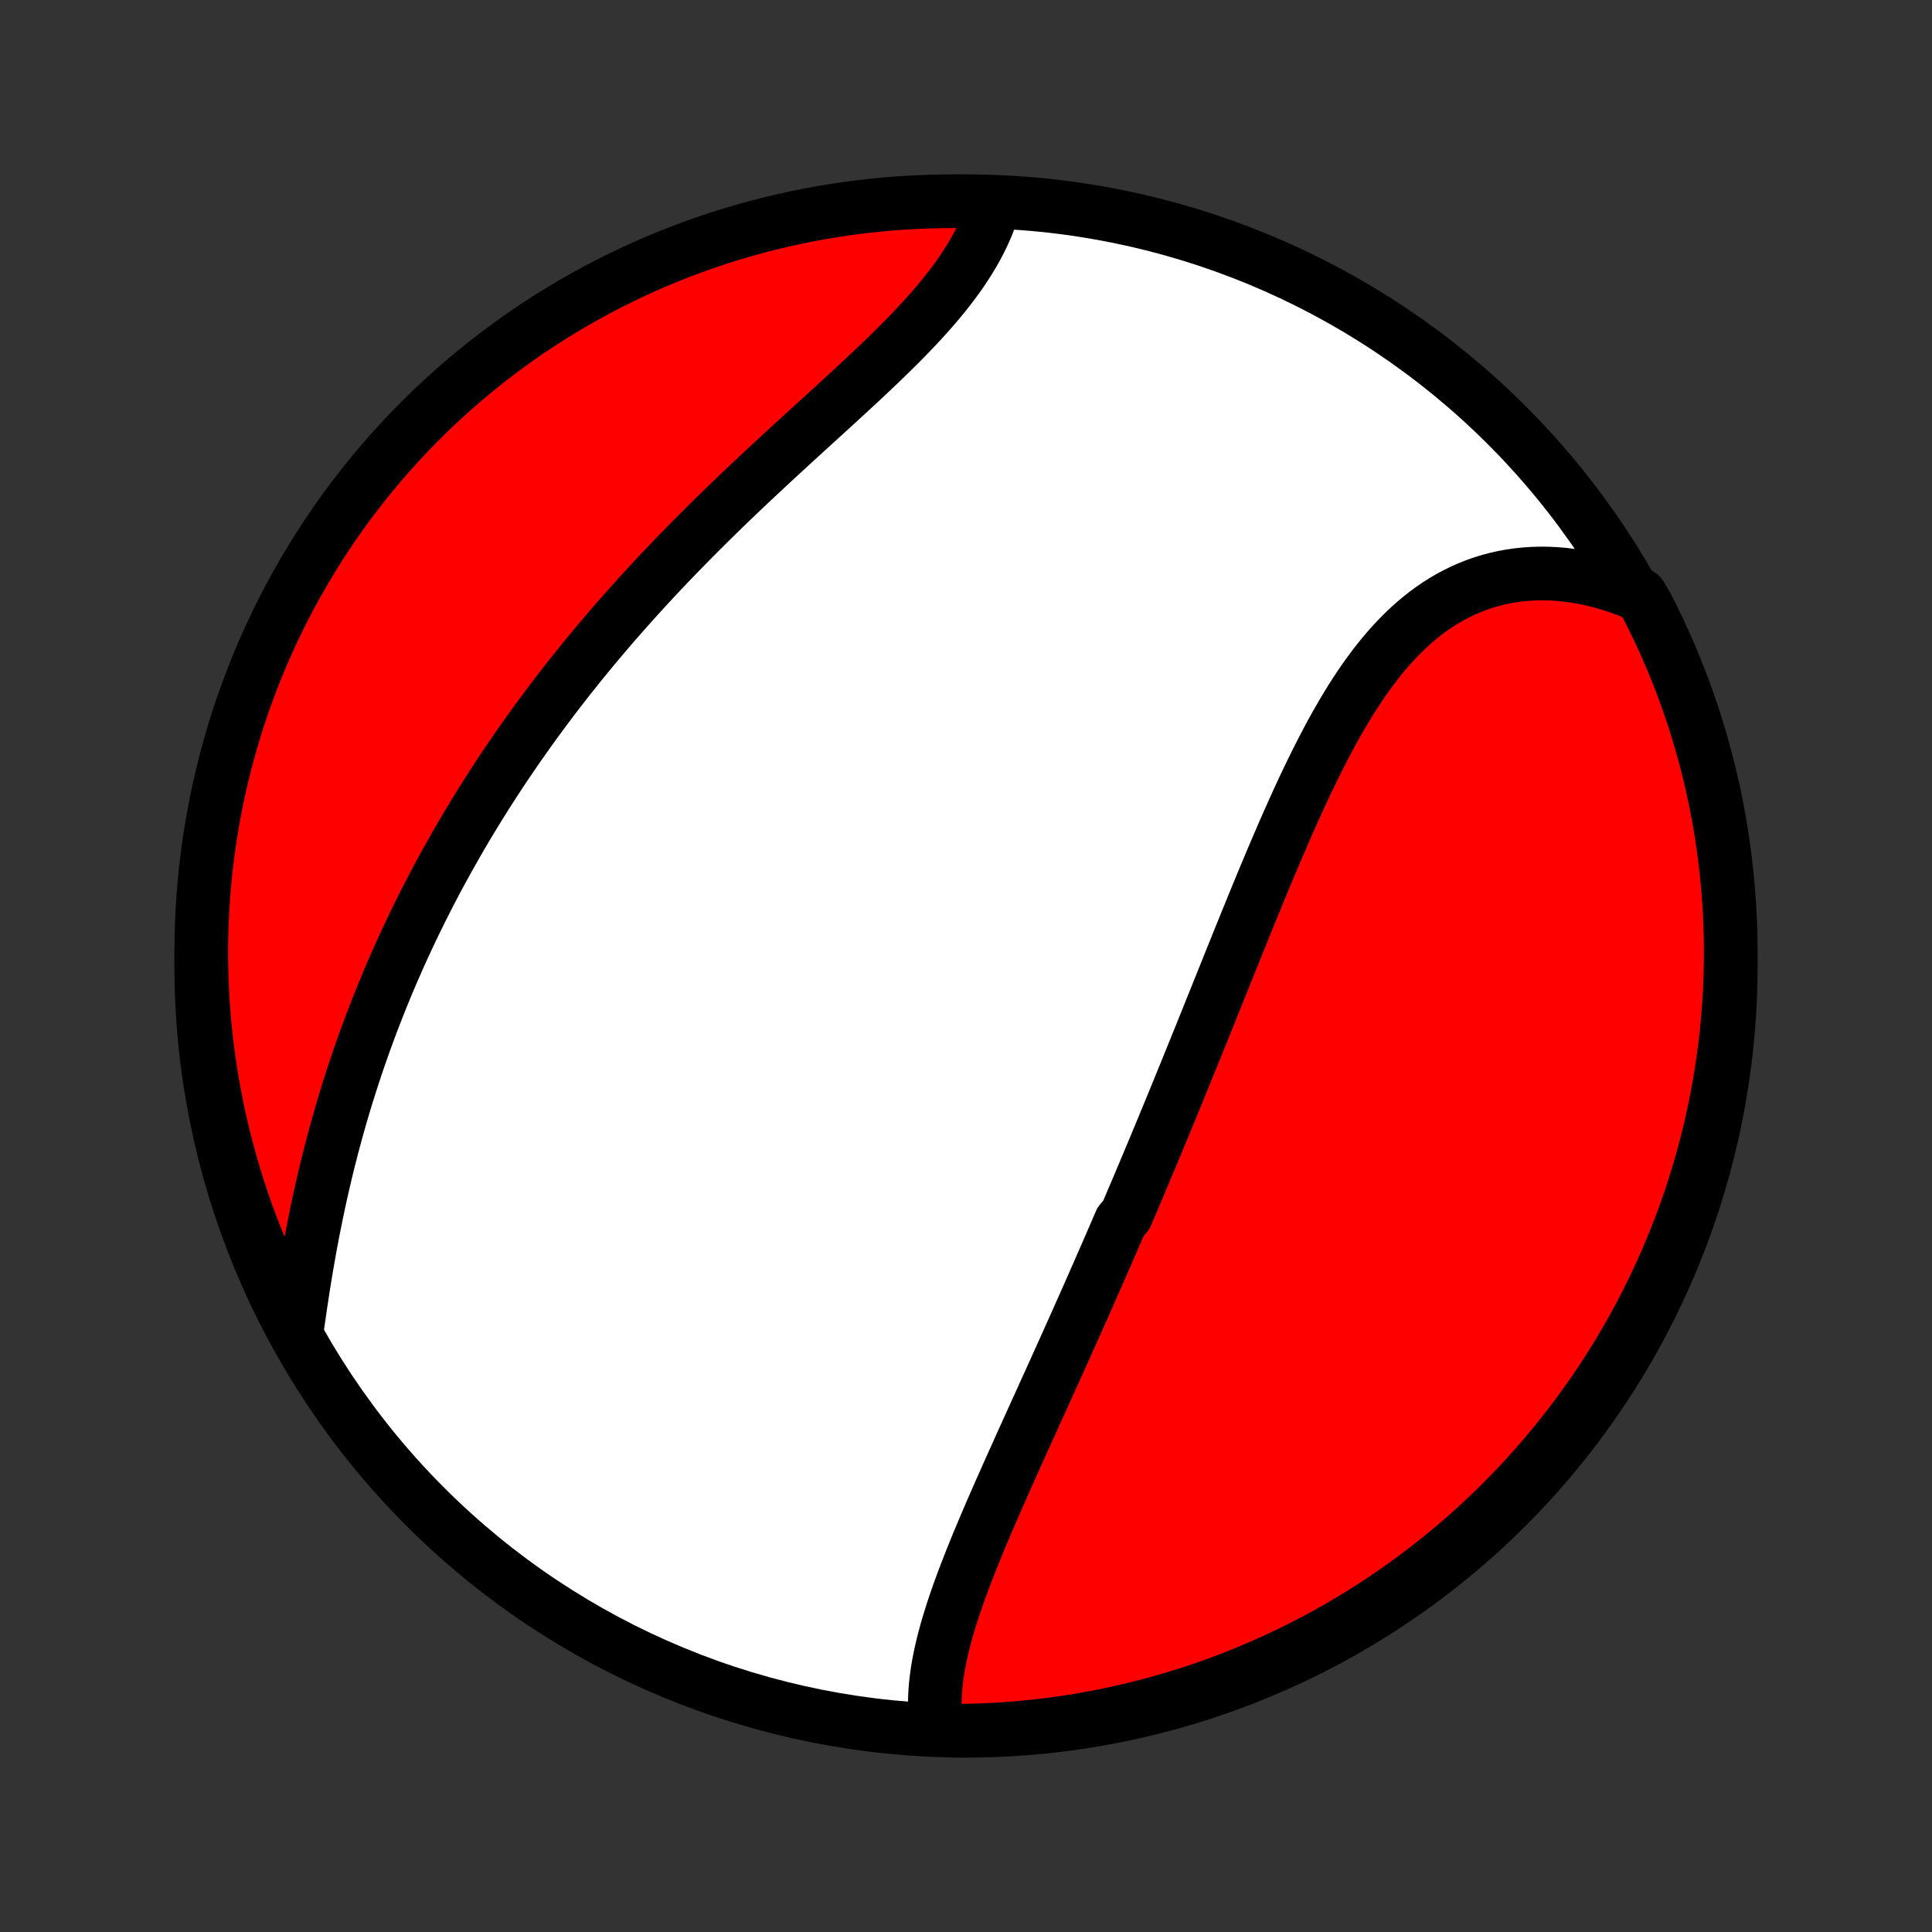 <?xml version="1.0" encoding="utf-8" standalone="no"?>
<!DOCTYPE svg PUBLIC "-//W3C//DTD SVG 1.1//EN"
  "http://www.w3.org/Graphics/SVG/1.1/DTD/svg11.dtd">
<!-- Created with matplotlib (http://matplotlib.org/) -->
<svg height="72pt" version="1.1" viewBox="0 0 72 72" width="72pt" xmlns="http://www.w3.org/2000/svg" xmlns:xlink="http://www.w3.org/1999/xlink">
 <rect x="0" y="0" width="72" height="72" fill="#333333" stroke="none"/>
 <defs>
  <style type="text/css">
*{stroke-linecap:butt;stroke-linejoin:round;}
  </style>
 </defs>
 <g id="figure_1">
  <g id="patch_1">
   <path d="
M0 72
L72 72
L72 0
L0 0
z
" style="fill:none;"/>
  </g>
  <g id="axes_1">
   <g id="PatchCollection_1">
    <defs>
     <path d="
M36 -7.5
C43.558 -7.5 50.808 -10.503 56.153 -15.848
C61.497 -21.192 64.5 -28.442 64.5 -36
C64.5 -43.558 61.497 -50.808 56.153 -56.153
C50.808 -61.497 43.558 -64.5 36 -64.5
C28.442 -64.5 21.192 -61.497 15.848 -56.153
C10.503 -50.808 7.5 -43.558 7.5 -36
C7.5 -28.442 10.503 -21.192 15.848 -15.848
C21.192 -10.503 28.442 -7.5 36 -7.5
z
" id="C0_0_a811fe30f3"/>
     <path d="
M34.911 -7.593
L34.878 -7.82
L34.856 -8.05
L34.843 -8.281
L34.839 -8.514
L34.843 -8.749
L34.855 -8.985
L34.875 -9.223
L34.902 -9.462
L34.935 -9.702
L34.975 -9.943
L35.022 -10.185
L35.073 -10.428
L35.13 -10.673
L35.192 -10.918
L35.258 -11.163
L35.328 -11.409
L35.403 -11.656
L35.481 -11.904
L35.563 -12.152
L35.647 -12.4
L35.735 -12.649
L35.825 -12.898
L35.918 -13.147
L36.013 -13.396
L36.11 -13.646
L36.208 -13.896
L36.309 -14.146
L36.411 -14.396
L36.514 -14.646
L36.619 -14.896
L36.725 -15.146
L36.831 -15.396
L36.939 -15.645
L37.047 -15.895
L37.157 -16.145
L37.266 -16.394
L37.377 -16.643
L37.487 -16.892
L37.598 -17.141
L37.709 -17.39
L37.821 -17.638
L37.933 -17.886
L38.044 -18.134
L38.156 -18.382
L38.268 -18.629
L38.38 -18.876
L38.492 -19.123
L38.604 -19.37
L38.716 -19.616
L38.828 -19.863
L38.939 -20.108
L39.05 -20.354
L39.162 -20.6
L39.273 -20.845
L39.383 -21.09
L39.494 -21.335
L39.604 -21.58
L39.715 -21.825
L39.824 -22.07
L39.934 -22.314
L40.043 -22.558
L40.153 -22.803
L40.261 -23.047
L40.37 -23.291
L40.479 -23.536
L40.587 -23.78
L40.695 -24.024
L40.802 -24.268
L40.91 -24.513
L41.017 -24.758
L41.124 -25.002
L41.231 -25.247
L41.338 -25.492
L41.444 -25.737
L41.55 -25.983
L41.656 -26.228
L41.762 -26.474
L41.974 -26.721
L42.079 -26.967
L42.184 -27.214
L42.289 -27.462
L42.395 -27.709
L42.5 -27.957
L42.605 -28.206
L42.709 -28.455
L42.814 -28.705
L42.919 -28.955
L43.024 -29.206
L43.129 -29.458
L43.233 -29.71
L43.338 -29.962
L43.443 -30.216
L43.548 -30.47
L43.653 -30.725
L43.758 -30.98
L43.863 -31.237
L43.968 -31.494
L44.073 -31.752
L44.179 -32.011
L44.284 -32.27
L44.39 -32.531
L44.496 -32.792
L44.602 -33.054
L44.709 -33.317
L44.815 -33.581
L44.922 -33.846
L45.029 -34.112
L45.136 -34.379
L45.244 -34.647
L45.352 -34.916
L45.461 -35.185
L45.569 -35.456
L45.679 -35.728
L45.788 -36
L45.898 -36.274
L46.009 -36.548
L46.12 -36.823
L46.231 -37.099
L46.343 -37.376
L46.456 -37.654
L46.569 -37.932
L46.683 -38.211
L46.798 -38.491
L46.913 -38.771
L47.029 -39.052
L47.146 -39.333
L47.264 -39.615
L47.383 -39.897
L47.502 -40.18
L47.623 -40.462
L47.745 -40.745
L47.867 -41.028
L47.991 -41.31
L48.117 -41.593
L48.243 -41.874
L48.371 -42.156
L48.5 -42.437
L48.631 -42.717
L48.764 -42.995
L48.898 -43.273
L49.034 -43.55
L49.172 -43.825
L49.312 -44.098
L49.454 -44.369
L49.598 -44.638
L49.745 -44.905
L49.894 -45.169
L50.046 -45.43
L50.2 -45.688
L50.357 -45.943
L50.518 -46.194
L50.681 -46.441
L50.848 -46.684
L51.018 -46.922
L51.191 -47.155
L51.368 -47.383
L51.549 -47.606
L51.734 -47.823
L51.922 -48.034
L52.115 -48.239
L52.312 -48.437
L52.513 -48.628
L52.719 -48.812
L52.928 -48.988
L53.142 -49.157
L53.361 -49.317
L53.584 -49.469
L53.811 -49.613
L54.043 -49.748
L54.279 -49.873
L54.519 -49.99
L54.764 -50.097
L55.012 -50.195
L55.264 -50.283
L55.52 -50.361
L55.78 -50.429
L56.043 -50.488
L56.309 -50.536
L56.578 -50.574
L56.85 -50.602
L57.125 -50.62
L57.402 -50.628
L57.681 -50.625
L57.962 -50.612
L58.245 -50.589
L58.528 -50.556
L58.813 -50.513
L59.099 -50.46
L59.386 -50.398
L59.672 -50.325
L59.959 -50.242
L60.246 -50.151
L60.532 -50.049
L60.818 -49.938
L61.139 -49.818
L61.369 -49.427
L61.592 -48.986
L61.807 -48.542
L62.014 -48.093
L62.213 -47.641
L62.405 -47.185
L62.588 -46.726
L62.763 -46.263
L62.93 -45.798
L63.089 -45.329
L63.239 -44.858
L63.381 -44.384
L63.515 -43.907
L63.64 -43.428
L63.758 -42.947
L63.866 -42.463
L63.966 -41.978
L64.058 -41.491
L64.141 -41.002
L64.215 -40.511
L64.281 -40.019
L64.338 -39.526
L64.387 -39.032
L64.427 -38.537
L64.458 -38.041
L64.481 -37.545
L64.495 -37.048
L64.5 -36.551
L64.496 -36.053
L64.484 -35.556
L64.464 -35.059
L64.434 -34.562
L64.396 -34.065
L64.349 -33.569
L64.294 -33.074
L64.23 -32.58
L64.157 -32.087
L64.076 -31.595
L63.986 -31.104
L63.888 -30.614
L63.782 -30.127
L63.666 -29.641
L63.543 -29.157
L63.411 -28.675
L63.27 -28.196
L63.122 -27.719
L62.965 -27.244
L62.8 -26.772
L62.626 -26.303
L62.445 -25.837
L62.255 -25.373
L62.058 -24.913
L61.852 -24.457
L61.639 -24.004
L61.418 -23.555
L61.189 -23.109
L60.953 -22.667
L60.708 -22.23
L60.457 -21.796
L60.198 -21.367
L59.931 -20.943
L59.657 -20.523
L59.377 -20.107
L59.088 -19.697
L58.793 -19.291
L58.491 -18.891
L58.182 -18.496
L57.867 -18.106
L57.544 -17.722
L57.215 -17.343
L56.88 -16.97
L56.538 -16.602
L56.19 -16.241
L55.836 -15.885
L55.476 -15.536
L55.11 -15.193
L54.738 -14.856
L54.36 -14.526
L53.977 -14.202
L53.589 -13.885
L53.194 -13.575
L52.795 -13.271
L52.391 -12.975
L51.981 -12.685
L51.567 -12.402
L51.148 -12.127
L50.724 -11.859
L50.296 -11.598
L49.864 -11.345
L49.427 -11.099
L48.986 -10.861
L48.542 -10.631
L48.093 -10.408
L47.641 -10.193
L47.185 -9.986
L46.726 -9.787
L46.263 -9.595
L45.798 -9.412
L45.329 -9.237
L44.858 -9.07
L44.384 -8.911
L43.907 -8.761
L43.428 -8.619
L42.947 -8.485
L42.463 -8.36
L41.978 -8.243
L41.491 -8.134
L41.002 -8.034
L40.511 -7.942
L40.019 -7.859
L39.526 -7.785
L39.032 -7.719
L38.537 -7.662
L38.041 -7.613
L37.545 -7.573
L37.048 -7.542
L36.551 -7.519
L36.053 -7.505
L35.556 -7.5
z
" id="C0_1_9e383f8046"/>
     <path d="
M11.059 -22.4
L11.103 -22.711
L11.148 -23.024
L11.193 -23.337
L11.241 -23.652
L11.289 -23.967
L11.339 -24.282
L11.391 -24.598
L11.445 -24.914
L11.5 -25.23
L11.556 -25.545
L11.615 -25.86
L11.675 -26.175
L11.738 -26.49
L11.802 -26.803
L11.868 -27.116
L11.935 -27.428
L12.005 -27.739
L12.077 -28.049
L12.15 -28.358
L12.225 -28.666
L12.303 -28.973
L12.382 -29.278
L12.463 -29.583
L12.545 -29.886
L12.63 -30.187
L12.716 -30.487
L12.804 -30.786
L12.894 -31.084
L12.986 -31.38
L13.08 -31.674
L13.175 -31.968
L13.272 -32.259
L13.37 -32.55
L13.471 -32.839
L13.573 -33.126
L13.677 -33.412
L13.782 -33.697
L13.889 -33.98
L13.998 -34.262
L14.108 -34.542
L14.22 -34.821
L14.333 -35.099
L14.448 -35.376
L14.565 -35.651
L14.683 -35.925
L14.803 -36.197
L14.924 -36.469
L15.047 -36.739
L15.172 -37.008
L15.298 -37.276
L15.425 -37.543
L15.555 -37.808
L15.685 -38.073
L15.818 -38.336
L15.951 -38.599
L16.087 -38.861
L16.224 -39.121
L16.362 -39.381
L16.503 -39.639
L16.644 -39.897
L16.788 -40.154
L16.933 -40.41
L17.079 -40.666
L17.227 -40.921
L17.377 -41.175
L17.529 -41.428
L17.682 -41.68
L17.837 -41.932
L17.993 -42.183
L18.152 -42.434
L18.312 -42.684
L18.474 -42.934
L18.637 -43.183
L18.802 -43.431
L18.97 -43.679
L19.139 -43.927
L19.309 -44.174
L19.482 -44.421
L19.657 -44.667
L19.833 -44.913
L20.011 -45.158
L20.192 -45.404
L20.374 -45.648
L20.558 -45.893
L20.744 -46.138
L20.932 -46.382
L21.122 -46.625
L21.315 -46.869
L21.509 -47.112
L21.705 -47.355
L21.904 -47.598
L22.104 -47.841
L22.307 -48.083
L22.512 -48.325
L22.718 -48.567
L22.927 -48.809
L23.139 -49.051
L23.352 -49.292
L23.567 -49.533
L23.784 -49.774
L24.004 -50.015
L24.226 -50.256
L24.449 -50.496
L24.675 -50.736
L24.903 -50.976
L25.133 -51.216
L25.365 -51.455
L25.599 -51.694
L25.834 -51.933
L26.072 -52.172
L26.311 -52.41
L26.552 -52.648
L26.795 -52.886
L27.039 -53.124
L27.285 -53.361
L27.532 -53.597
L27.781 -53.834
L28.031 -54.07
L28.282 -54.305
L28.534 -54.54
L28.787 -54.775
L29.04 -55.009
L29.294 -55.243
L29.548 -55.476
L29.803 -55.709
L30.057 -55.941
L30.311 -56.173
L30.565 -56.404
L30.819 -56.635
L31.071 -56.866
L31.322 -57.096
L31.572 -57.325
L31.82 -57.554
L32.067 -57.783
L32.311 -58.011
L32.552 -58.239
L32.791 -58.466
L33.027 -58.694
L33.259 -58.921
L33.487 -59.147
L33.712 -59.374
L33.931 -59.6
L34.147 -59.826
L34.357 -60.052
L34.562 -60.278
L34.761 -60.504
L34.954 -60.729
L35.141 -60.955
L35.321 -61.181
L35.494 -61.406
L35.661 -61.632
L35.82 -61.857
L35.971 -62.083
L36.115 -62.309
L36.251 -62.534
L36.379 -62.759
L36.498 -62.985
L36.609 -63.21
L36.712 -63.434
L36.806 -63.659
L36.891 -63.883
L36.968 -64.106
L36.544 -64.329
L36.047 -64.495
L35.549 -64.5
L35.052 -64.496
L34.555 -64.484
L34.059 -64.463
L33.563 -64.434
L33.067 -64.396
L32.573 -64.349
L32.08 -64.293
L31.588 -64.229
L31.097 -64.156
L30.608 -64.075
L30.12 -63.985
L29.634 -63.887
L29.151 -63.78
L28.669 -63.665
L28.189 -63.541
L27.712 -63.409
L27.237 -63.268
L26.765 -63.12
L26.296 -62.962
L25.83 -62.797
L25.367 -62.624
L24.907 -62.442
L24.451 -62.253
L23.998 -62.055
L23.548 -61.849
L23.103 -61.636
L22.661 -61.415
L22.224 -61.186
L21.79 -60.949
L21.361 -60.705
L20.937 -60.453
L20.517 -60.194
L20.102 -59.928
L19.691 -59.654
L19.286 -59.373
L18.886 -59.084
L18.49 -58.789
L18.101 -58.487
L17.716 -58.178
L17.338 -57.862
L16.965 -57.54
L16.597 -57.211
L16.236 -56.875
L15.88 -56.534
L15.531 -56.185
L15.188 -55.831
L14.852 -55.471
L14.521 -55.105
L14.198 -54.733
L13.881 -54.355
L13.57 -53.972
L13.267 -53.583
L12.97 -53.189
L12.681 -52.79
L12.399 -52.385
L12.123 -51.976
L11.855 -51.561
L11.595 -51.142
L11.342 -50.719
L11.096 -50.29
L10.858 -49.858
L10.627 -49.421
L10.405 -48.98
L10.19 -48.535
L9.983 -48.087
L9.784 -47.635
L9.593 -47.179
L9.41 -46.719
L9.235 -46.257
L9.068 -45.791
L8.909 -45.323
L8.759 -44.851
L8.617 -44.377
L8.483 -43.901
L8.358 -43.421
L8.241 -42.94
L8.133 -42.457
L8.033 -41.971
L7.941 -41.484
L7.858 -40.995
L7.784 -40.505
L7.718 -40.013
L7.661 -39.52
L7.613 -39.026
L7.573 -38.53
L7.542 -38.035
L7.519 -37.538
L7.505 -37.041
L7.5 -36.544
L7.504 -36.047
L7.516 -35.549
L7.537 -35.052
L7.566 -34.555
L7.604 -34.059
L7.651 -33.563
L7.707 -33.067
L7.771 -32.573
L7.844 -32.08
L7.925 -31.588
L8.015 -31.097
L8.113 -30.608
L8.22 -30.12
L8.335 -29.634
L8.459 -29.151
L8.591 -28.669
L8.732 -28.189
L8.88 -27.712
L9.038 -27.237
L9.203 -26.765
L9.376 -26.296
L9.558 -25.83
L9.747 -25.367
L9.945 -24.907
L10.15 -24.451
L10.364 -23.998
L10.585 -23.548
z
" id="C0_2_19614657dd"/>
    </defs>
    <g clip-path="url(#p1bffca34e9)">
     <use style="fill:#ffffff;stroke:#000000;stroke-width:2.0;" x="0.0" xlink:href="#C0_0_a811fe30f3" y="72.0"/>
    </g>
    <g clip-path="url(#p1bffca34e9)">
     <use style="fill:#ff0000;stroke:#000000;stroke-width:2.0;" x="0.0" xlink:href="#C0_1_9e383f8046" y="72.0"/>
    </g>
    <g clip-path="url(#p1bffca34e9)">
     <use style="fill:#ff0000;stroke:#000000;stroke-width:2.0;" x="0.0" xlink:href="#C0_2_19614657dd" y="72.0"/>
    </g>
   </g>
  </g>
 </g>
 <defs>
  <clipPath id="p1bffca34e9">
   <rect height="72.0" width="72.0" x="0.0" y="0.0"/>
  </clipPath>
 </defs>
</svg>
